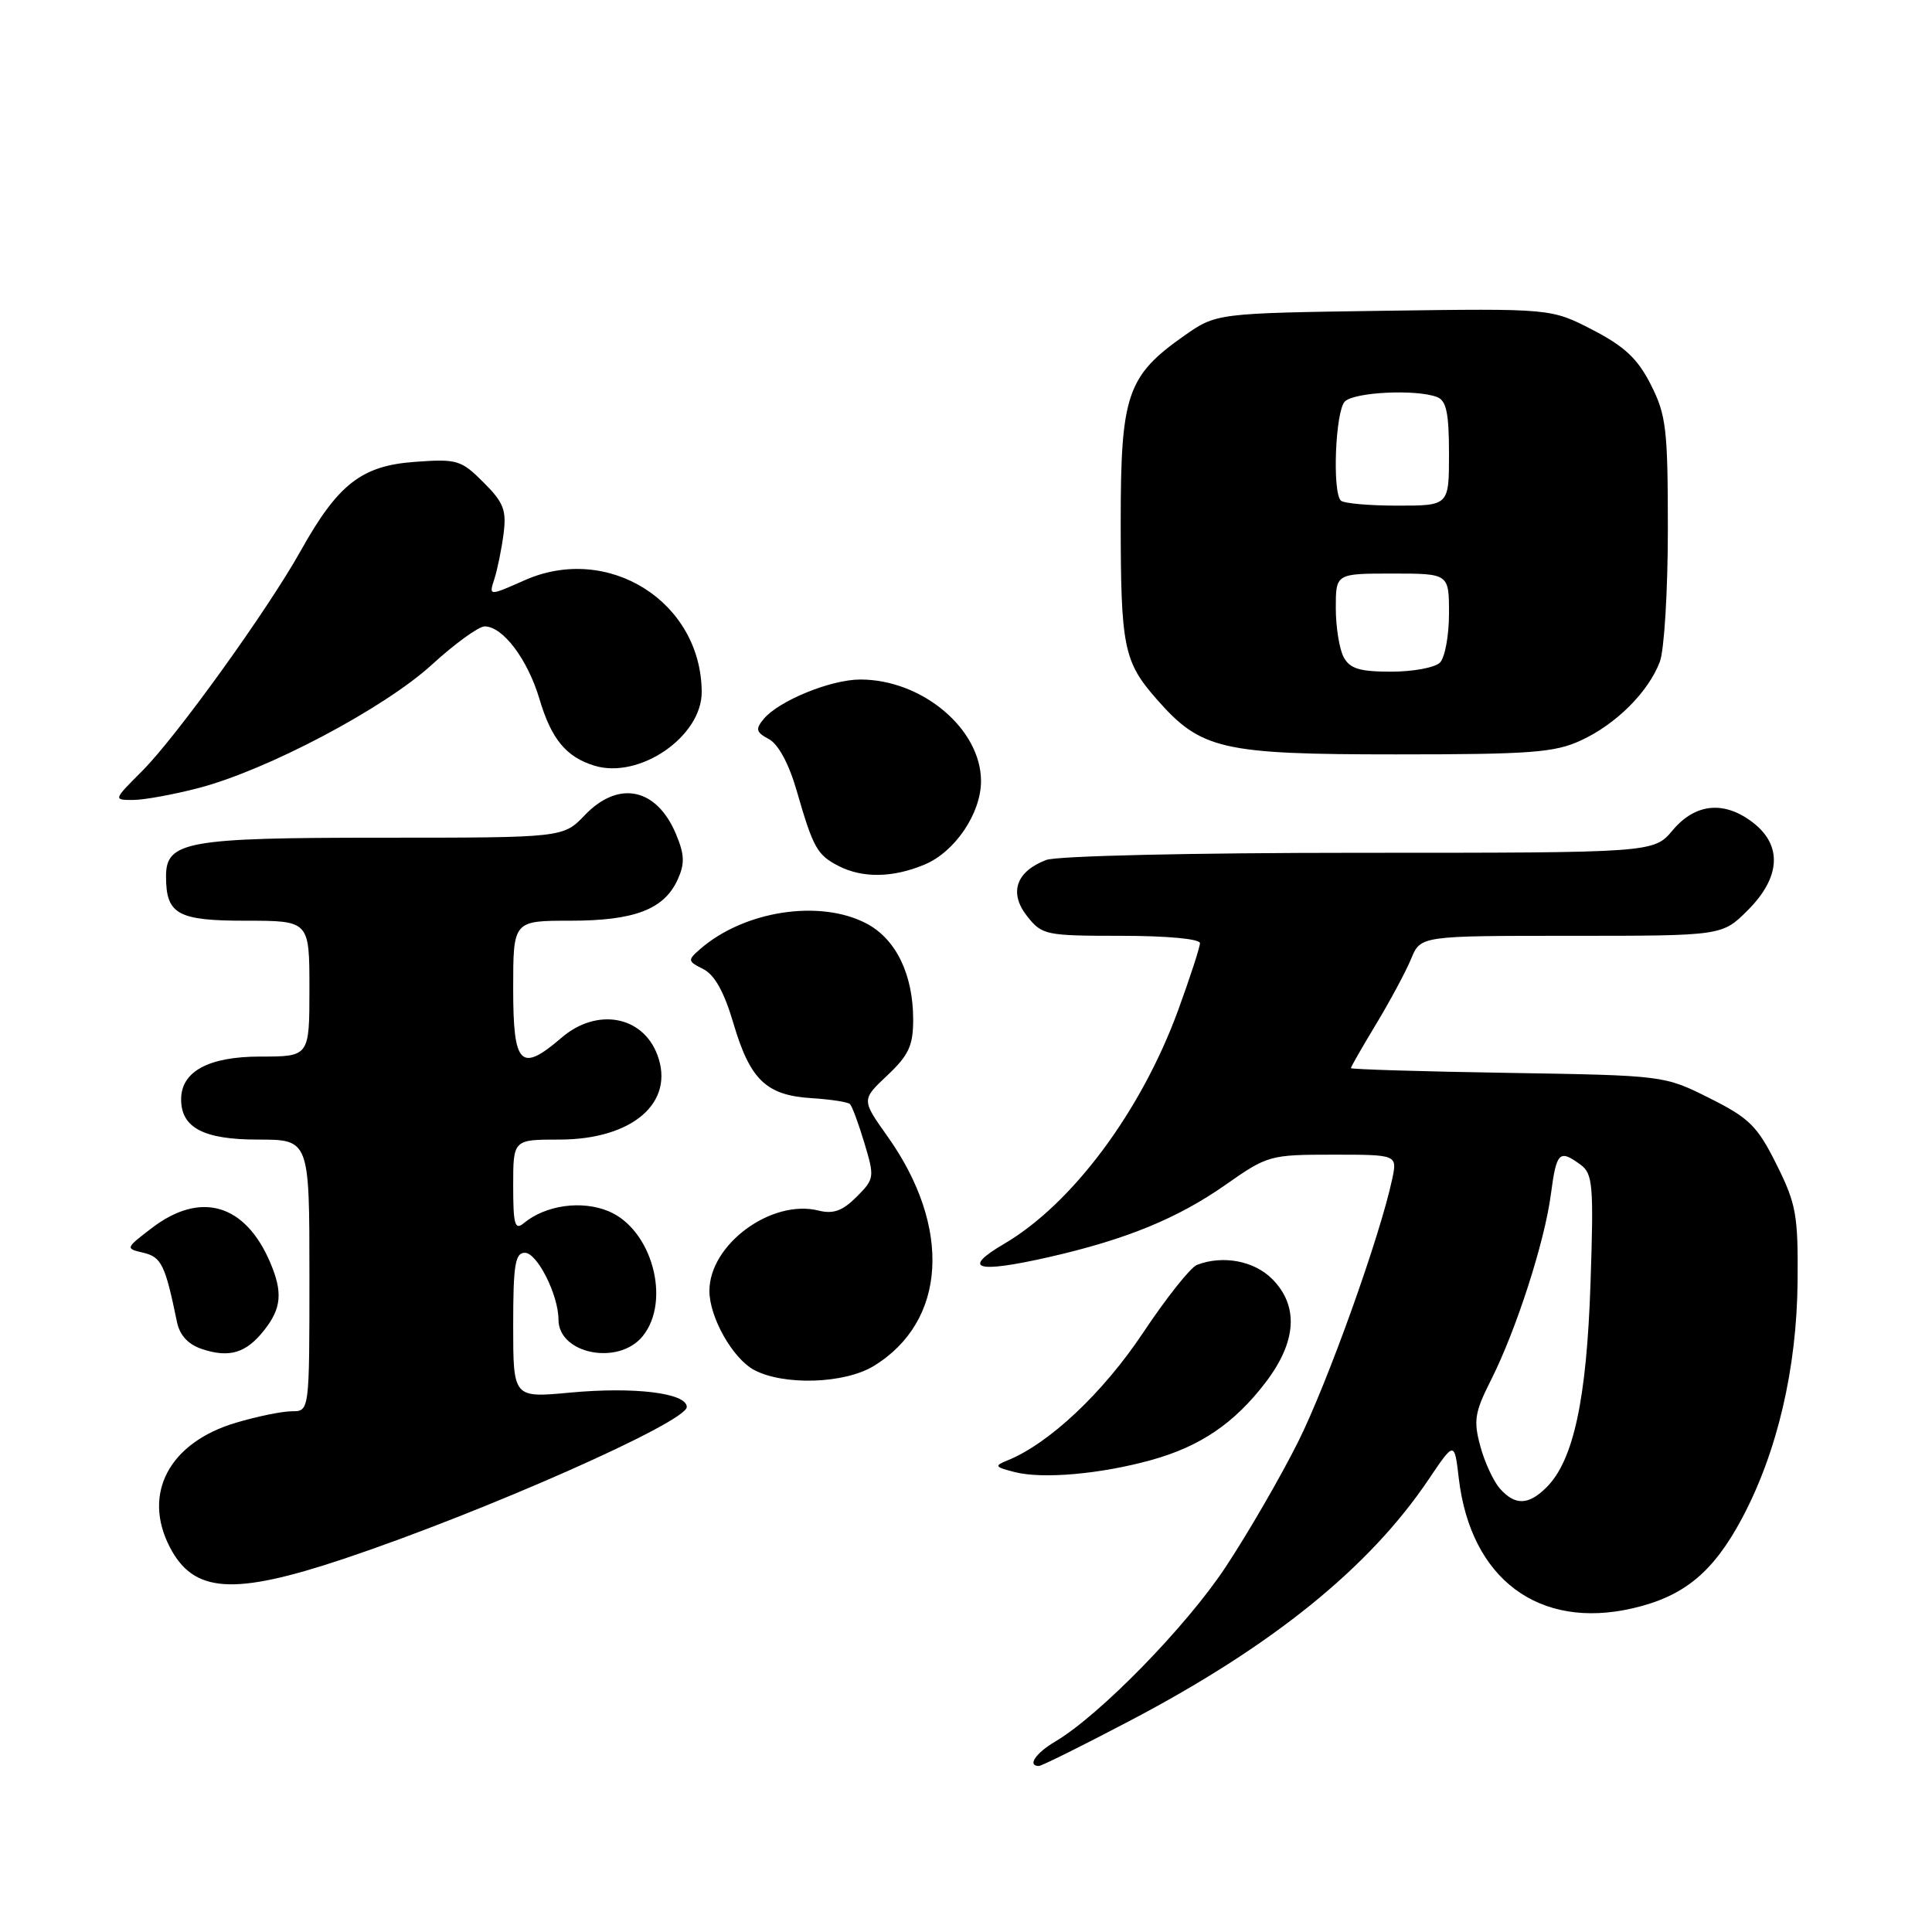 <?xml version="1.0" encoding="UTF-8" standalone="no"?>
<!DOCTYPE svg PUBLIC "-//W3C//DTD SVG 1.1//EN" "http://www.w3.org/Graphics/SVG/1.1/DTD/svg11.dtd" >
<svg xmlns="http://www.w3.org/2000/svg" xmlns:xlink="http://www.w3.org/1999/xlink" version="1.1" viewBox="0 0 256 256">
 <g >
 <path fill="currentColor"
d=" M 149.70 228.02 C 168.58 218.11 181.40 207.75 189.28 196.06 C 192.72 190.95 192.72 190.95 193.30 195.91 C 194.88 209.23 203.91 215.98 216.33 213.11 C 223.13 211.54 227.00 208.36 230.84 201.16 C 235.49 192.42 238.09 181.35 238.19 169.78 C 238.27 160.97 238.00 159.51 235.39 154.28 C 232.85 149.19 231.78 148.14 226.50 145.50 C 220.50 142.50 220.50 142.50 199.75 142.16 C 188.34 141.98 179.00 141.69 179.00 141.53 C 179.00 141.37 180.51 138.73 182.37 135.65 C 184.22 132.58 186.30 128.70 186.99 127.03 C 188.24 124.00 188.24 124.00 208.22 124.00 C 228.20 124.00 228.20 124.00 231.60 120.60 C 235.91 116.29 236.19 112.08 232.37 109.07 C 228.54 106.06 224.68 106.40 221.65 110.00 C 219.13 113.00 219.13 113.00 180.13 113.00 C 157.86 113.00 140.06 113.41 138.63 113.95 C 134.63 115.47 133.66 118.30 136.09 121.39 C 138.07 123.90 138.53 124.00 148.57 124.00 C 154.65 124.00 159.00 124.41 159.00 124.97 C 159.00 125.51 157.70 129.49 156.12 133.83 C 151.23 147.23 142.08 159.52 133.06 164.81 C 127.33 168.17 129.35 168.76 139.00 166.57 C 149.22 164.24 156.01 161.46 162.41 156.98 C 167.95 153.09 168.29 153.00 176.62 153.00 C 185.16 153.00 185.16 153.00 184.47 156.25 C 182.84 163.89 175.92 183.20 172.02 191.03 C 169.69 195.69 165.36 203.17 162.39 207.66 C 157.19 215.53 145.69 227.30 139.83 230.76 C 137.22 232.30 136.08 234.00 137.66 234.00 C 138.02 234.00 143.44 231.31 149.70 228.02 Z  M 45.56 206.55 C 64.11 200.34 91.00 188.44 91.00 186.43 C 91.00 184.58 84.06 183.73 75.51 184.53 C 68.00 185.23 68.00 185.23 68.00 175.62 C 68.00 167.59 68.26 166.00 69.55 166.00 C 71.18 166.00 74.00 171.60 74.00 174.85 C 74.00 179.42 81.97 180.99 85.16 177.05 C 88.96 172.35 86.39 162.89 80.65 160.50 C 77.08 159.01 72.29 159.68 69.40 162.08 C 68.22 163.06 68.00 162.26 68.00 157.12 C 68.00 151.00 68.00 151.00 74.10 151.00 C 83.82 151.00 89.50 146.08 87.09 139.74 C 85.13 134.57 79.06 133.50 74.41 137.50 C 68.97 142.17 68.00 141.19 68.00 131.00 C 68.00 122.00 68.00 122.00 75.55 122.00 C 84.08 122.00 88.00 120.50 89.80 116.54 C 90.75 114.45 90.71 113.23 89.58 110.54 C 87.02 104.40 81.97 103.34 77.50 108.00 C 74.63 111.00 74.63 111.00 50.54 111.00 C 24.74 111.00 22.00 111.49 22.00 116.12 C 22.00 121.15 23.52 122.00 32.54 122.00 C 41.00 122.00 41.00 122.00 41.00 131.00 C 41.00 140.00 41.00 140.00 34.50 140.00 C 27.64 140.00 24.00 141.97 24.00 145.67 C 24.00 149.43 26.98 151.00 34.15 151.00 C 41.00 151.00 41.00 151.00 41.00 169.00 C 41.00 187.00 41.00 187.00 38.68 187.00 C 37.41 187.00 34.07 187.68 31.26 188.52 C 22.43 191.14 18.83 197.91 22.50 205.00 C 25.66 211.10 30.90 211.45 45.56 206.55 Z  M 152.56 193.46 C 159.05 191.66 163.58 188.58 167.71 183.16 C 171.83 177.76 172.12 173.03 168.55 169.45 C 166.15 167.06 162.03 166.29 158.61 167.60 C 157.76 167.92 154.53 171.99 151.44 176.63 C 146.17 184.55 138.99 191.30 133.50 193.51 C 131.70 194.23 131.81 194.39 134.50 195.07 C 138.21 196.00 145.87 195.32 152.56 193.46 Z  M 115.76 181.01 C 125.43 175.11 126.18 162.64 117.58 150.55 C 114.15 145.72 114.15 145.72 117.58 142.49 C 120.41 139.82 121.00 138.55 121.00 135.10 C 121.00 129.12 118.72 124.43 114.83 122.38 C 108.65 119.12 98.57 120.68 92.75 125.78 C 91.09 127.23 91.11 127.37 93.19 128.41 C 94.69 129.16 95.96 131.45 97.18 135.59 C 99.39 143.08 101.52 145.13 107.51 145.51 C 110.05 145.67 112.36 146.02 112.63 146.30 C 112.91 146.58 113.77 148.90 114.54 151.47 C 115.90 155.99 115.87 156.22 113.49 158.60 C 111.64 160.45 110.41 160.89 108.48 160.41 C 102.23 158.84 94.00 164.89 94.00 171.05 C 94.00 174.53 97.06 179.96 99.88 181.50 C 103.79 183.62 111.88 183.37 115.76 181.01 Z  M 35.02 176.24 C 37.30 173.35 37.48 171.23 35.81 167.30 C 32.49 159.51 26.59 157.78 20.13 162.71 C 16.60 165.41 16.59 165.43 19.01 166.00 C 21.39 166.57 21.89 167.59 23.45 175.17 C 23.81 176.93 24.93 178.14 26.75 178.75 C 30.39 179.97 32.63 179.29 35.02 176.24 Z  M 122.51 114.56 C 126.54 112.88 129.99 107.77 129.99 103.50 C 129.99 96.60 122.20 90.04 114.00 90.04 C 110.08 90.04 103.19 92.86 101.19 95.27 C 100.07 96.62 100.18 97.03 101.89 97.94 C 103.13 98.61 104.54 101.21 105.56 104.76 C 107.75 112.35 108.27 113.28 111.10 114.74 C 114.29 116.38 118.31 116.32 122.51 114.56 Z  M 26.26 104.43 C 35.34 102.08 50.90 93.86 57.23 88.07 C 60.28 85.28 63.43 83.00 64.22 83.00 C 66.63 83.00 69.92 87.36 71.49 92.65 C 73.06 97.94 75.02 100.31 78.77 101.46 C 84.74 103.28 93.02 97.58 92.98 91.67 C 92.90 79.74 80.61 71.98 69.53 76.88 C 64.77 78.99 64.77 78.99 65.50 76.74 C 65.90 75.51 66.45 72.82 66.72 70.78 C 67.13 67.60 66.75 66.59 64.06 63.91 C 61.10 60.95 60.57 60.79 54.96 61.20 C 47.91 61.71 44.79 64.14 39.86 72.96 C 35.45 80.85 23.37 97.63 18.84 102.16 C 15.02 105.98 15.01 106.00 17.61 106.00 C 19.04 106.00 22.93 105.30 26.26 104.43 Z  M 209.50 98.10 C 214.16 95.95 218.42 91.69 219.94 87.68 C 220.52 86.14 221.00 78.24 221.00 70.15 C 221.00 56.86 220.78 54.99 218.75 50.98 C 217.00 47.53 215.28 45.91 211.01 43.70 C 205.52 40.87 205.52 40.87 183.34 41.18 C 161.17 41.50 161.17 41.50 156.88 44.51 C 149.36 49.80 148.50 52.32 148.50 69.00 C 148.50 85.74 148.89 87.66 153.26 92.64 C 159.13 99.33 161.83 99.96 185.00 99.96 C 202.85 99.96 206.02 99.72 209.50 98.10 Z  M 198.75 197.25 C 197.90 196.29 196.72 193.76 196.15 191.63 C 195.23 188.25 195.41 187.13 197.53 182.93 C 200.87 176.34 204.67 164.59 205.50 158.25 C 206.24 152.64 206.61 152.26 209.42 154.32 C 211.06 155.52 211.19 156.98 210.75 170.07 C 210.24 185.41 208.50 193.50 204.94 197.06 C 202.54 199.46 200.77 199.52 198.75 197.25 Z  M 178.04 87.07 C 177.47 86.00 177.00 83.08 177.00 80.57 C 177.00 76.00 177.00 76.00 184.50 76.00 C 192.00 76.00 192.00 76.00 192.00 81.30 C 192.00 84.21 191.46 87.14 190.80 87.80 C 190.14 88.46 187.23 89.00 184.34 89.00 C 180.15 89.00 178.86 88.60 178.04 87.07 Z  M 177.67 66.33 C 176.51 65.18 176.95 54.45 178.20 53.20 C 179.45 51.95 187.67 51.55 190.42 52.61 C 191.65 53.08 192.00 54.74 192.00 60.11 C 192.00 67.00 192.00 67.00 185.17 67.00 C 181.41 67.00 178.03 66.70 177.67 66.33 Z "/>
</g>
</svg>